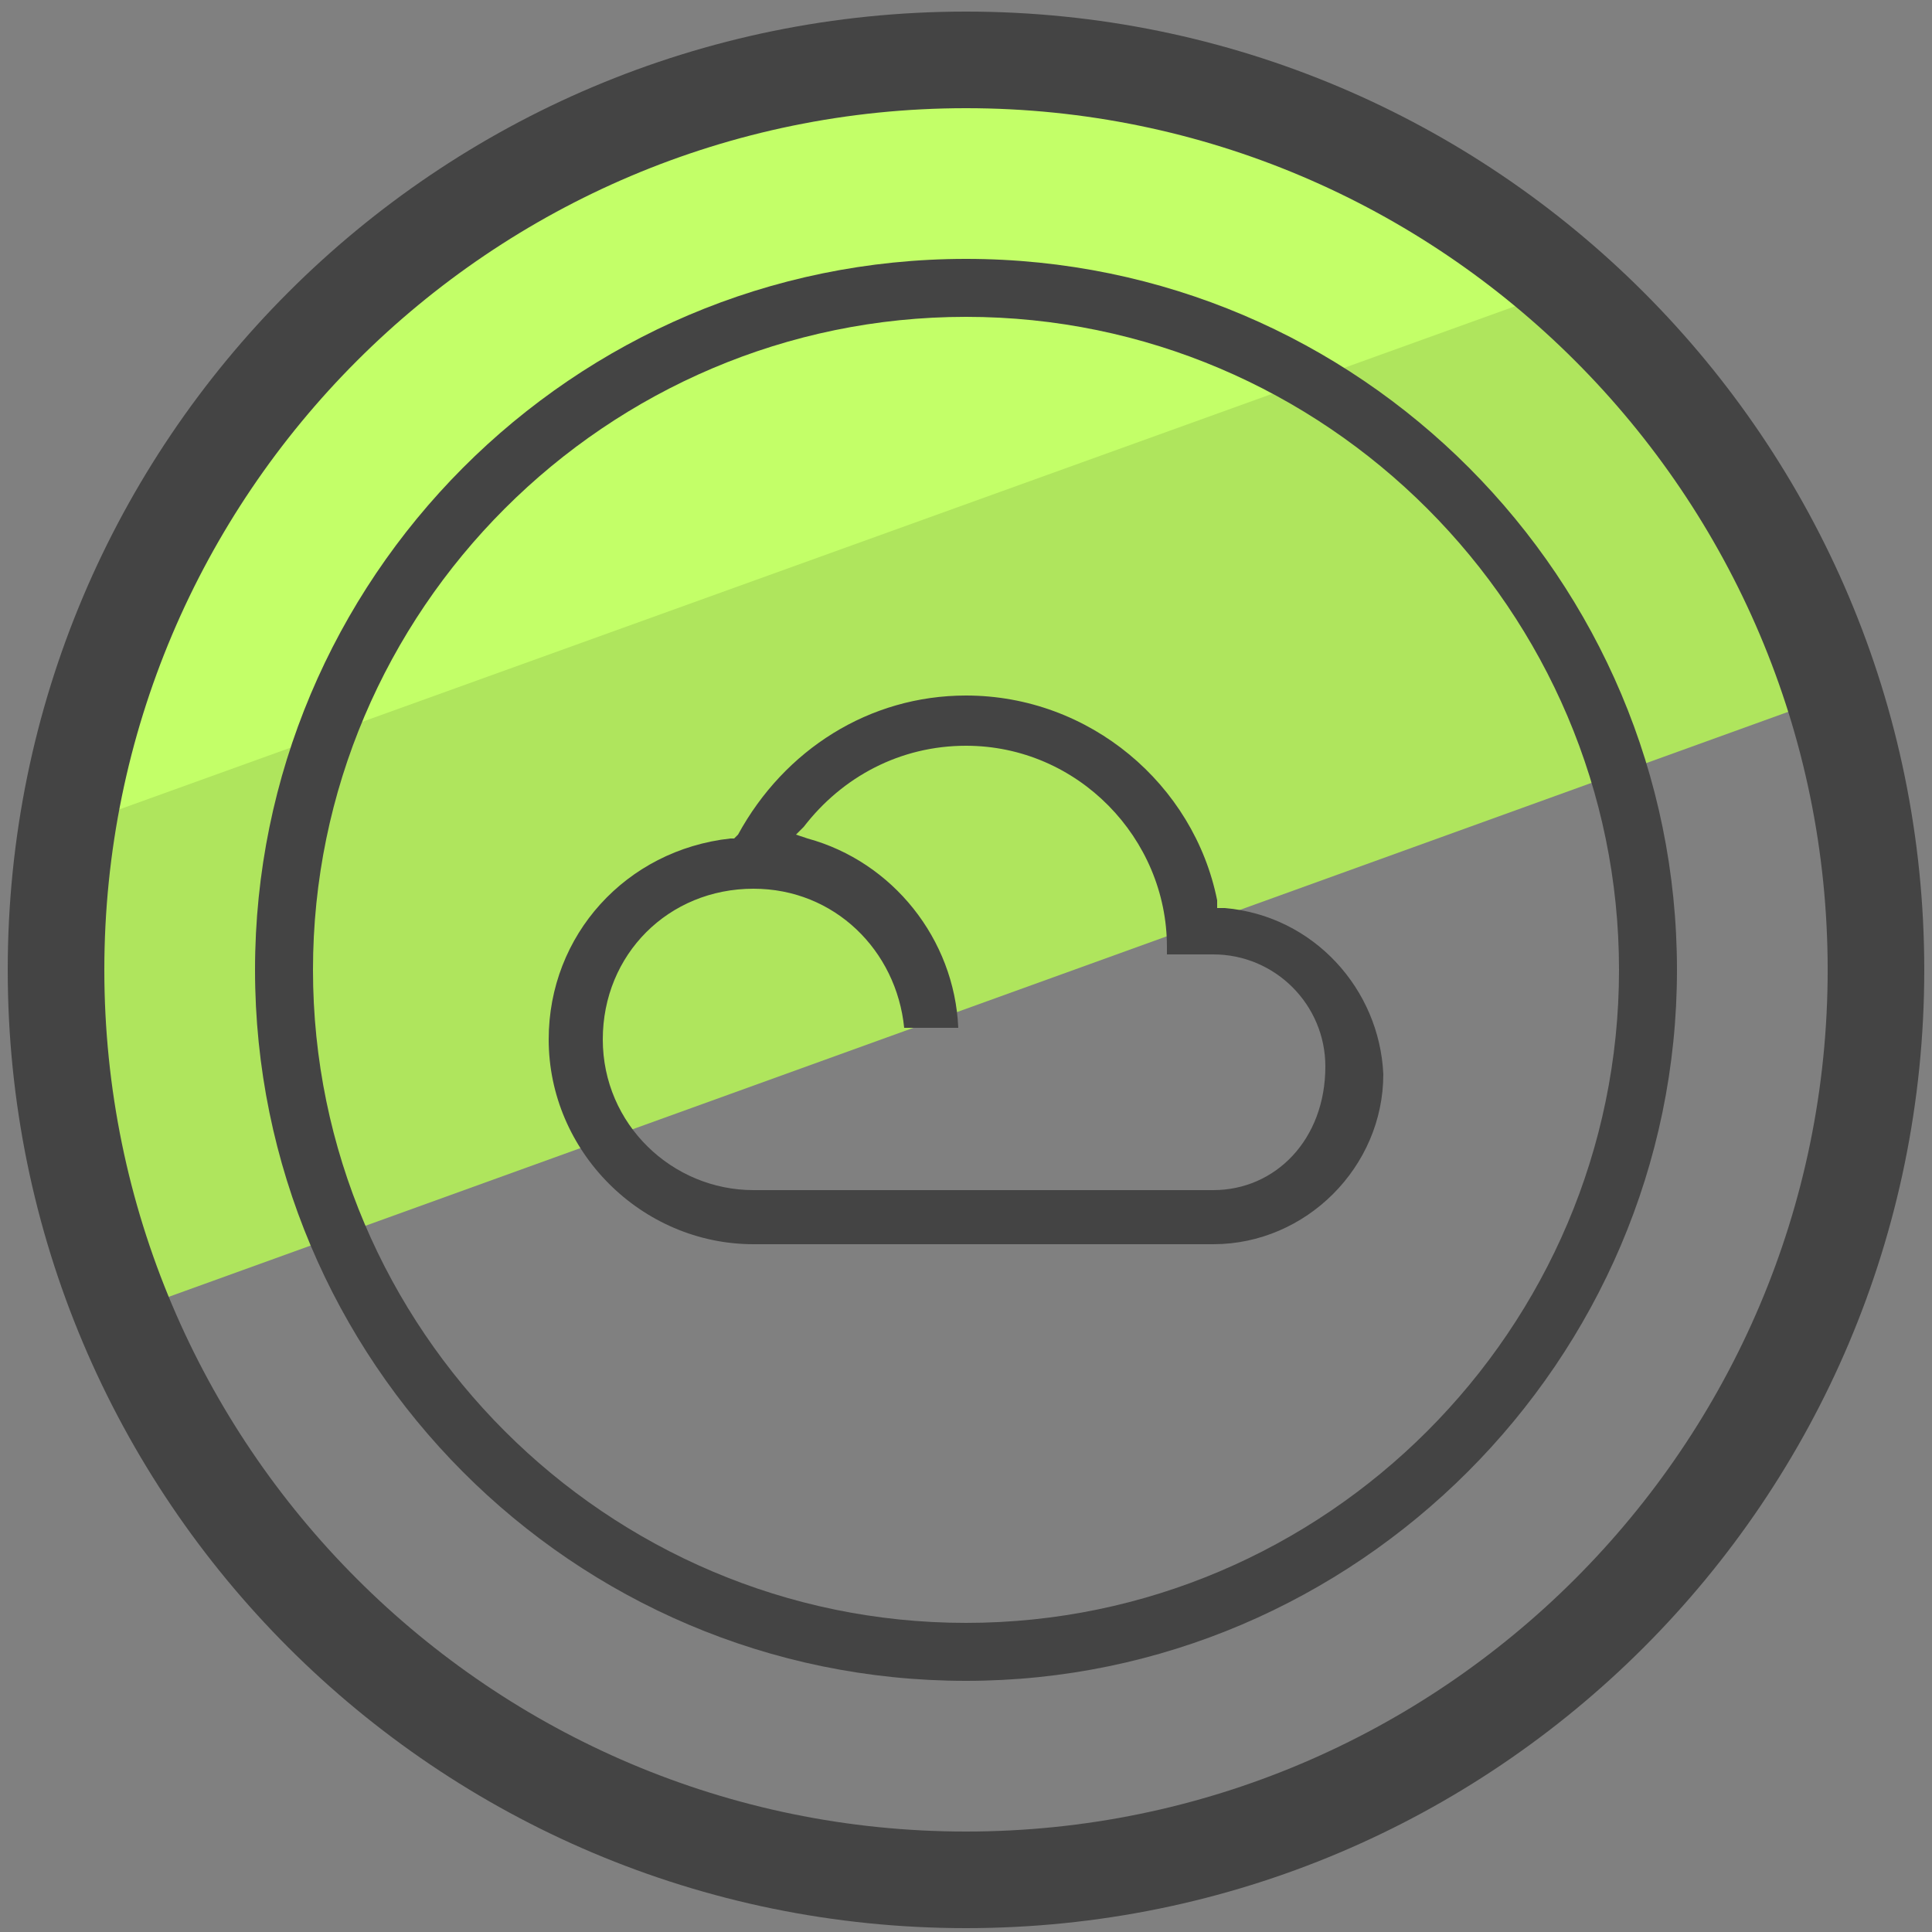 <?xml version="1.0" encoding="utf-8"?>
<!-- Generator: Adobe Illustrator 24.0.0, SVG Export Plug-In . SVG Version: 6.00 Build 0)  -->
<svg version="1.1" id="Layer_1" xmlns="http://www.w3.org/2000/svg" xmlns:xlink="http://www.w3.org/1999/xlink" x="0px" y="0px"
	 viewBox="0 0 50 50" style="enable-background:new 0 0 50 50;" xml:space="preserve">
<rect x="0" y="0" width="50" height="50" fill="#808080" stroke="none"/>
<style type="text/css">
	.st0{fill:#AFE55D;}
	.st1{fill:#C3FF68;}
	.st2{fill:#444444;}
</style>
<g>
	<g>
		<polygon class="st0" points="46,13.8 48,17.8 2.6,34.2 1.3,25.5 1.2,21.1 41.2,7 42.4,9.3 		"/>
	</g>
	<g>
		<polygon class="st1" points="33.5,3.1 41.5,7.1 1,21.7 5.3,11.2 11.5,5.7 20.5,1.3 		"/>
	</g>
	<g>
		<path class="st2" d="M25,49.9c-13.7,0-24.8-11.1-24.8-24.8C0.2,11.4,11.3,0.3,25,0.3s24.8,11.1,24.8,24.8S38.7,49.9,25,49.9z
			 M25,2.8c-12.3,0-22.3,10-22.3,22.3s10,22.3,22.3,22.3s22.3-10,22.3-22.3S37.3,2.8,25,2.8z"/>
	</g>
	<g>
		<path class="st2" d="M25,43.5c-10.2,0-18.4-8.3-18.4-18.4S14.8,6.7,25,6.7S43.4,15,43.4,25.1S35.1,43.5,25,43.5z M25,8.2
			c-9.3,0-16.9,7.6-16.9,16.9S15.7,42,25,42s16.9-7.6,16.9-16.9S34.3,8.2,25,8.2z"/>
	</g>
	<g>
		<g>
			<g>
				<g>
					<path class="st2" d="M31.7,23.5h-0.2v-0.2c-0.6-3-3.3-5.3-6.5-5.3c-2.5,0-4.7,1.4-5.9,3.6L19,21.7h-0.1
						c-2.7,0.3-4.7,2.5-4.7,5.2c0,2.9,2.4,5.3,5.3,5.3h11.9c2.4,0,4.4-2,4.4-4.4C35.7,25.6,34,23.7,31.7,23.5z M31.4,30.8H19.5
						c-2.1,0-3.9-1.7-3.9-3.9s1.7-3.9,3.9-3.9c2.1,0,3.7,1.6,3.9,3.6h1.4c-0.1-2.3-1.7-4.3-3.9-4.9l-0.3-0.1l0.2-0.2
						c1-1.3,2.5-2.1,4.2-2.1c2.9,0,5.2,2.4,5.2,5.2v0.2h1.2c1.6,0,2.9,1.3,2.9,2.9C34.3,29.5,33,30.8,31.4,30.8z"/>
				</g>
			</g>
		</g>
	</g>
</g>
</svg>
